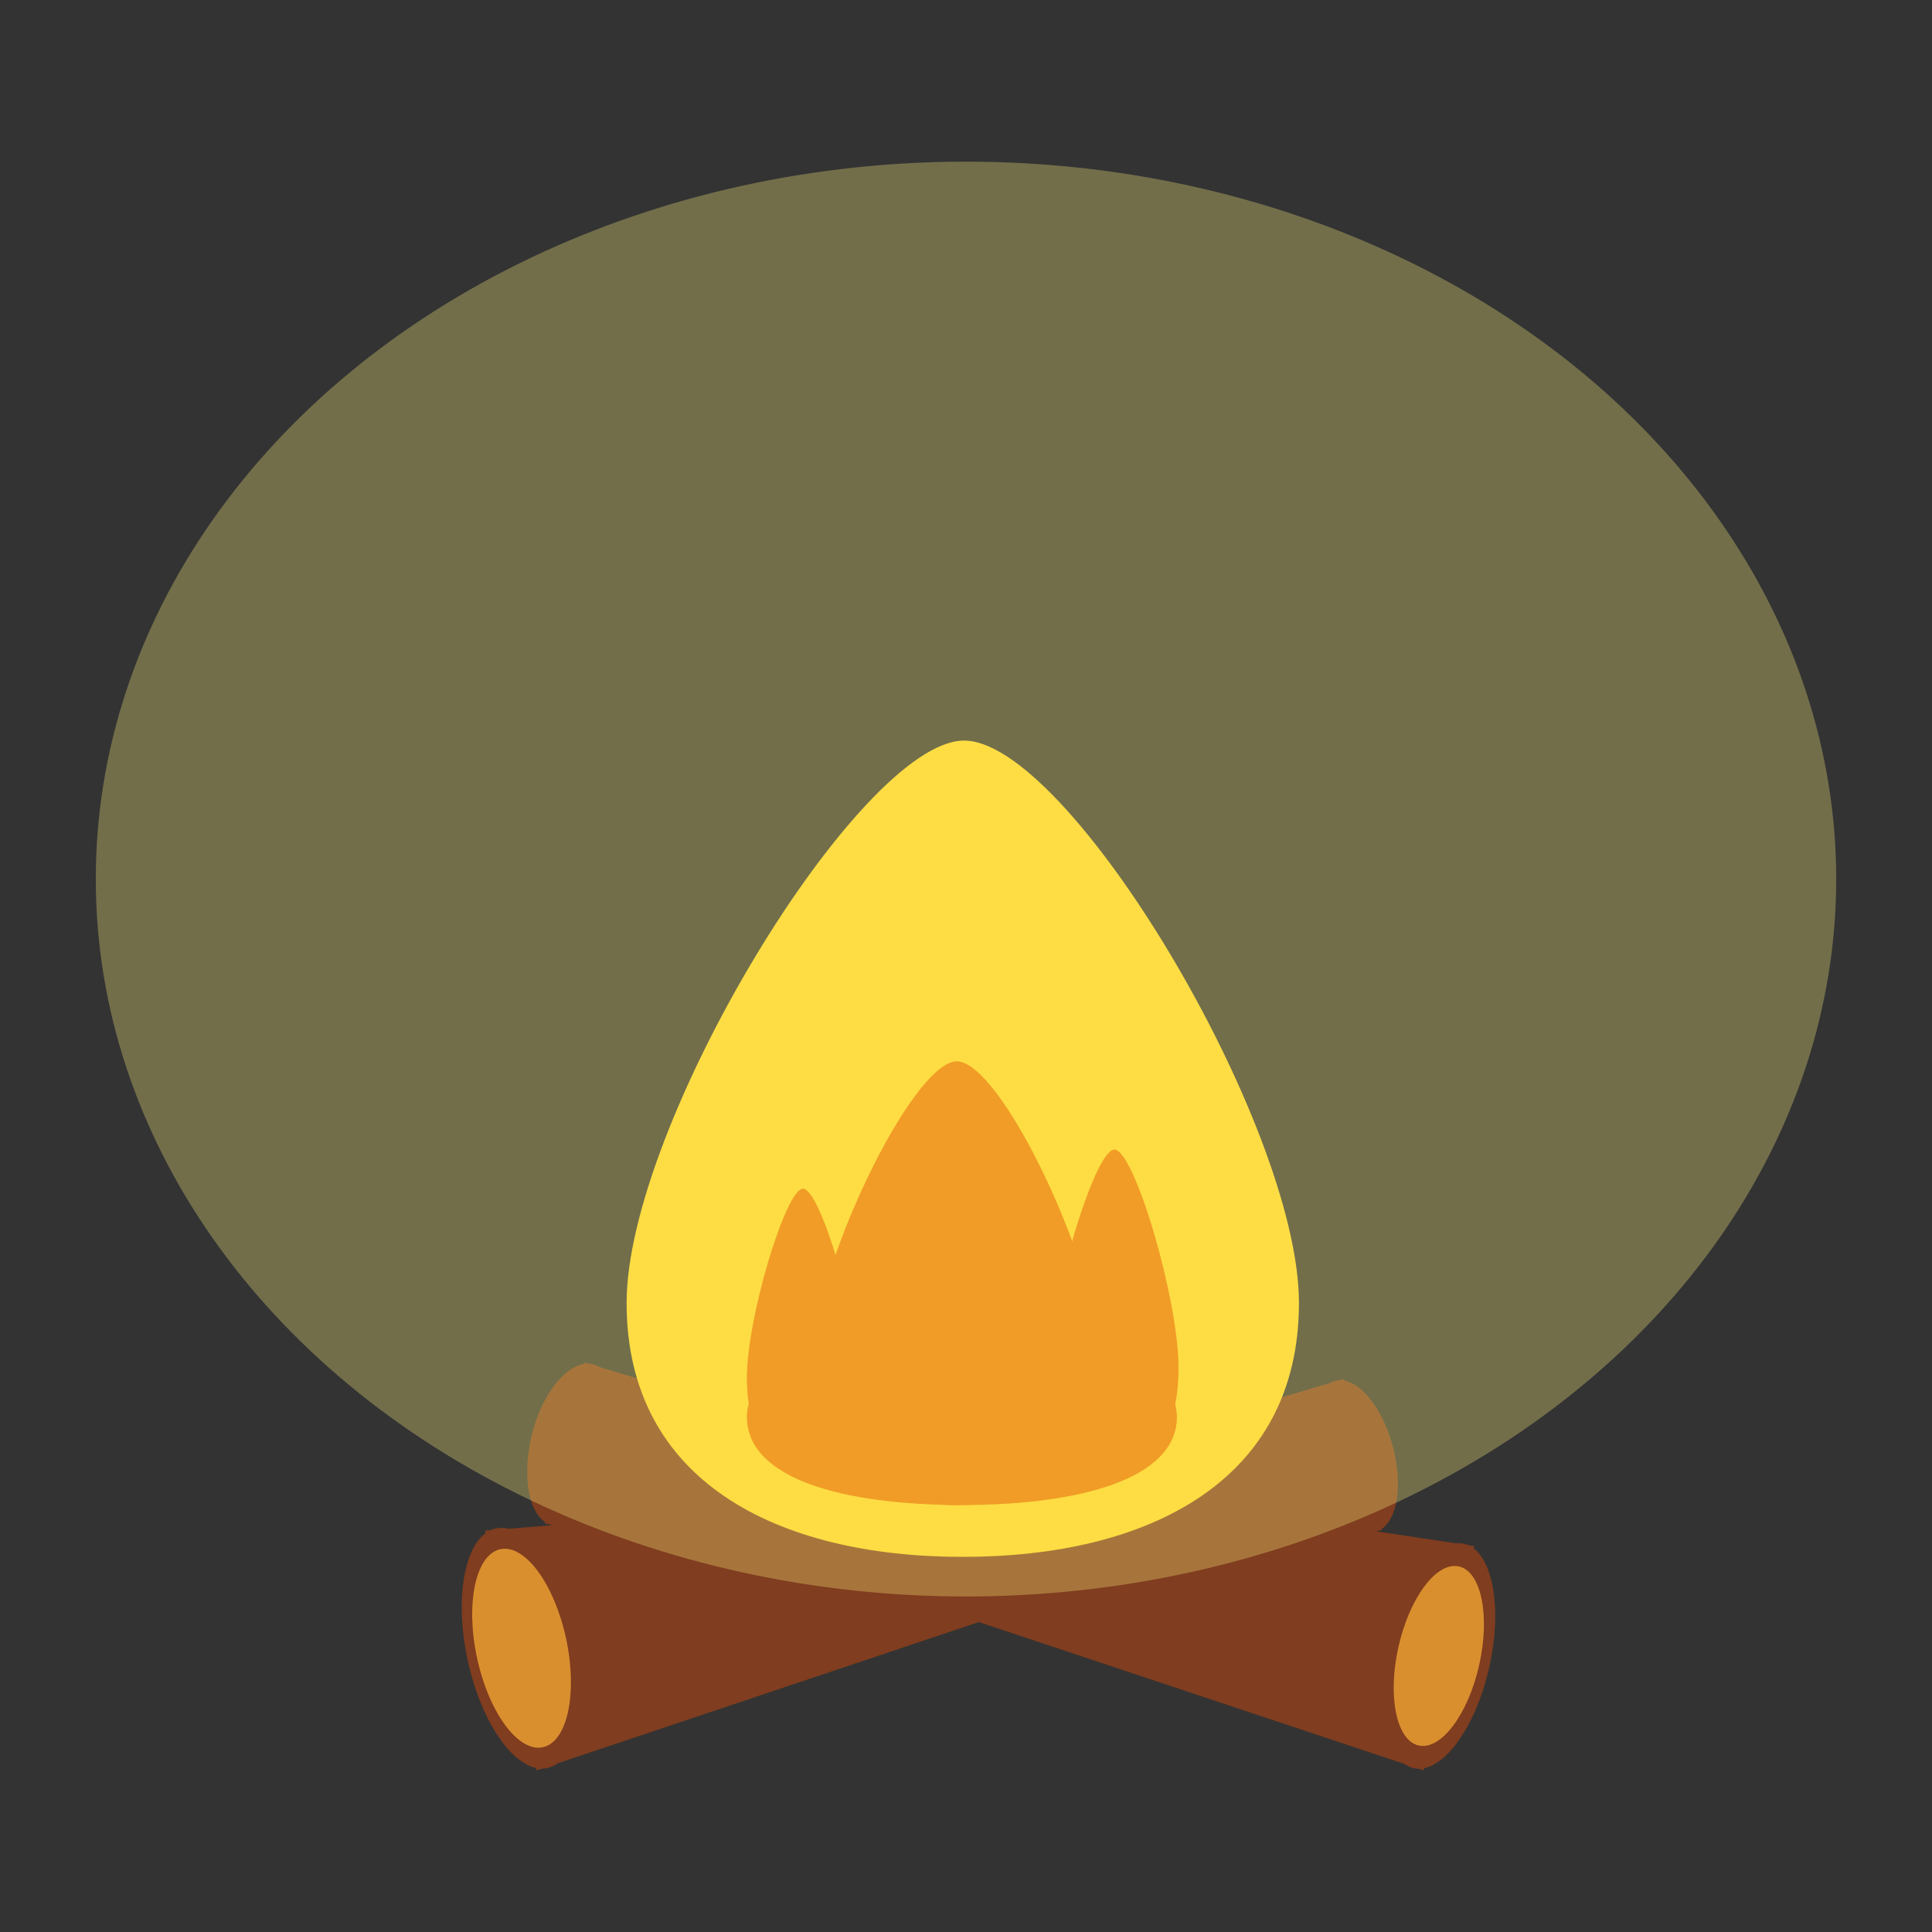 <svg xmlns="http://www.w3.org/2000/svg" viewBox="0 0 120 120"><rect x="0" y="0" width="120" height="120" fill="#333333" stroke="none"/><g data-name="图层 2"><g data-name="图层 1"><path fill="none" d="M0 0h120v120H0z"/><path fill="#803d1f" d="M88.43 109.96L49.25 96.9l1.37-7.04 40.94 6.17-3.13 13.93z"/><ellipse cx="89.37" cy="102.85" rx="7.14" ry="3.21" transform="rotate(-77.33 89.372 102.854)" fill="#803d1f"/><ellipse cx="89.37" cy="102.85" rx="5.7" ry="2.57" transform="rotate(-77.33 89.372 102.854)" fill="#da8f2f"/><path fill="#803d1f" d="M30.13 95.07l45.98-3.71-.28 4.35-42.5 14.25-3.2-14.89z"/><ellipse cx="32.4" cy="102.37" rx="3.43" ry="7.61" transform="rotate(-12.11 32.42 102.395)" fill="#803d1f"/><ellipse cx="32.4" cy="102.37" rx="2.83" ry="6.29" transform="rotate(-12.11 32.42 102.395)" fill="#da8f2f"/><path fill="#803d1f" d="M83.46 85.65l-29.7 8.79 1.04 4.74 31.04-4.15-2.38-9.38z"/><path d="M81.8 90.91c-.66-2.59-.12-4.9 1.19-5.16s2.91 1.62 3.56 4.25.12 4.9-1.19 5.16-2.9-1.66-3.56-4.25zm-47.94 3.74l34.85 2.5-.21-2.93-32.22-9.59-2.42 10.02z" fill="#803d1f"/><path d="M38.11 90.22c-.67 2.78-2.34 4.78-3.75 4.53S32.37 92 33 89.25s2.35-4.79 3.75-4.53 2.03 2.73 1.36 5.5z" fill="#803d1f"/><path d="M80.68 80.93c0 11.06-9.35 15.77-20.88 15.77S38.92 92 38.92 80.93 53.32 46.2 59.8 46s20.88 23.86 20.88 34.93z" fill="#fcd429"/><path d="M73.1 88c0 3.85-6 5.48-13.36 5.48S46.39 91.86 46.39 88s9.22-12.08 13.36-12.15S73.1 84.16 73.1 88z" fill="#eb7600"/><path d="M53.33 85.56c0 3.71-1.55 5.29-3.47 5.29s-3.47-1.58-3.47-5.29 2.4-11.66 3.47-11.73 3.47 8.02 3.47 11.73zm19.87-.61c0 4.29-1.8 6.11-4 6.11s-4-1.82-4-6.11 2.77-13.47 4-13.55 4 9.26 4 13.55z" fill="#eb7600"/><path d="M68.39 84.92c0 6-4 8.57-9 8.57s-9-2.56-9-8.57 6.23-18.88 9-19 9 12.99 9 19z" fill="#eb7600"/><ellipse cx="60" cy="54.6" rx="54.05" ry="44.56" fill="#fff380" opacity=".31"/></g></g></svg>